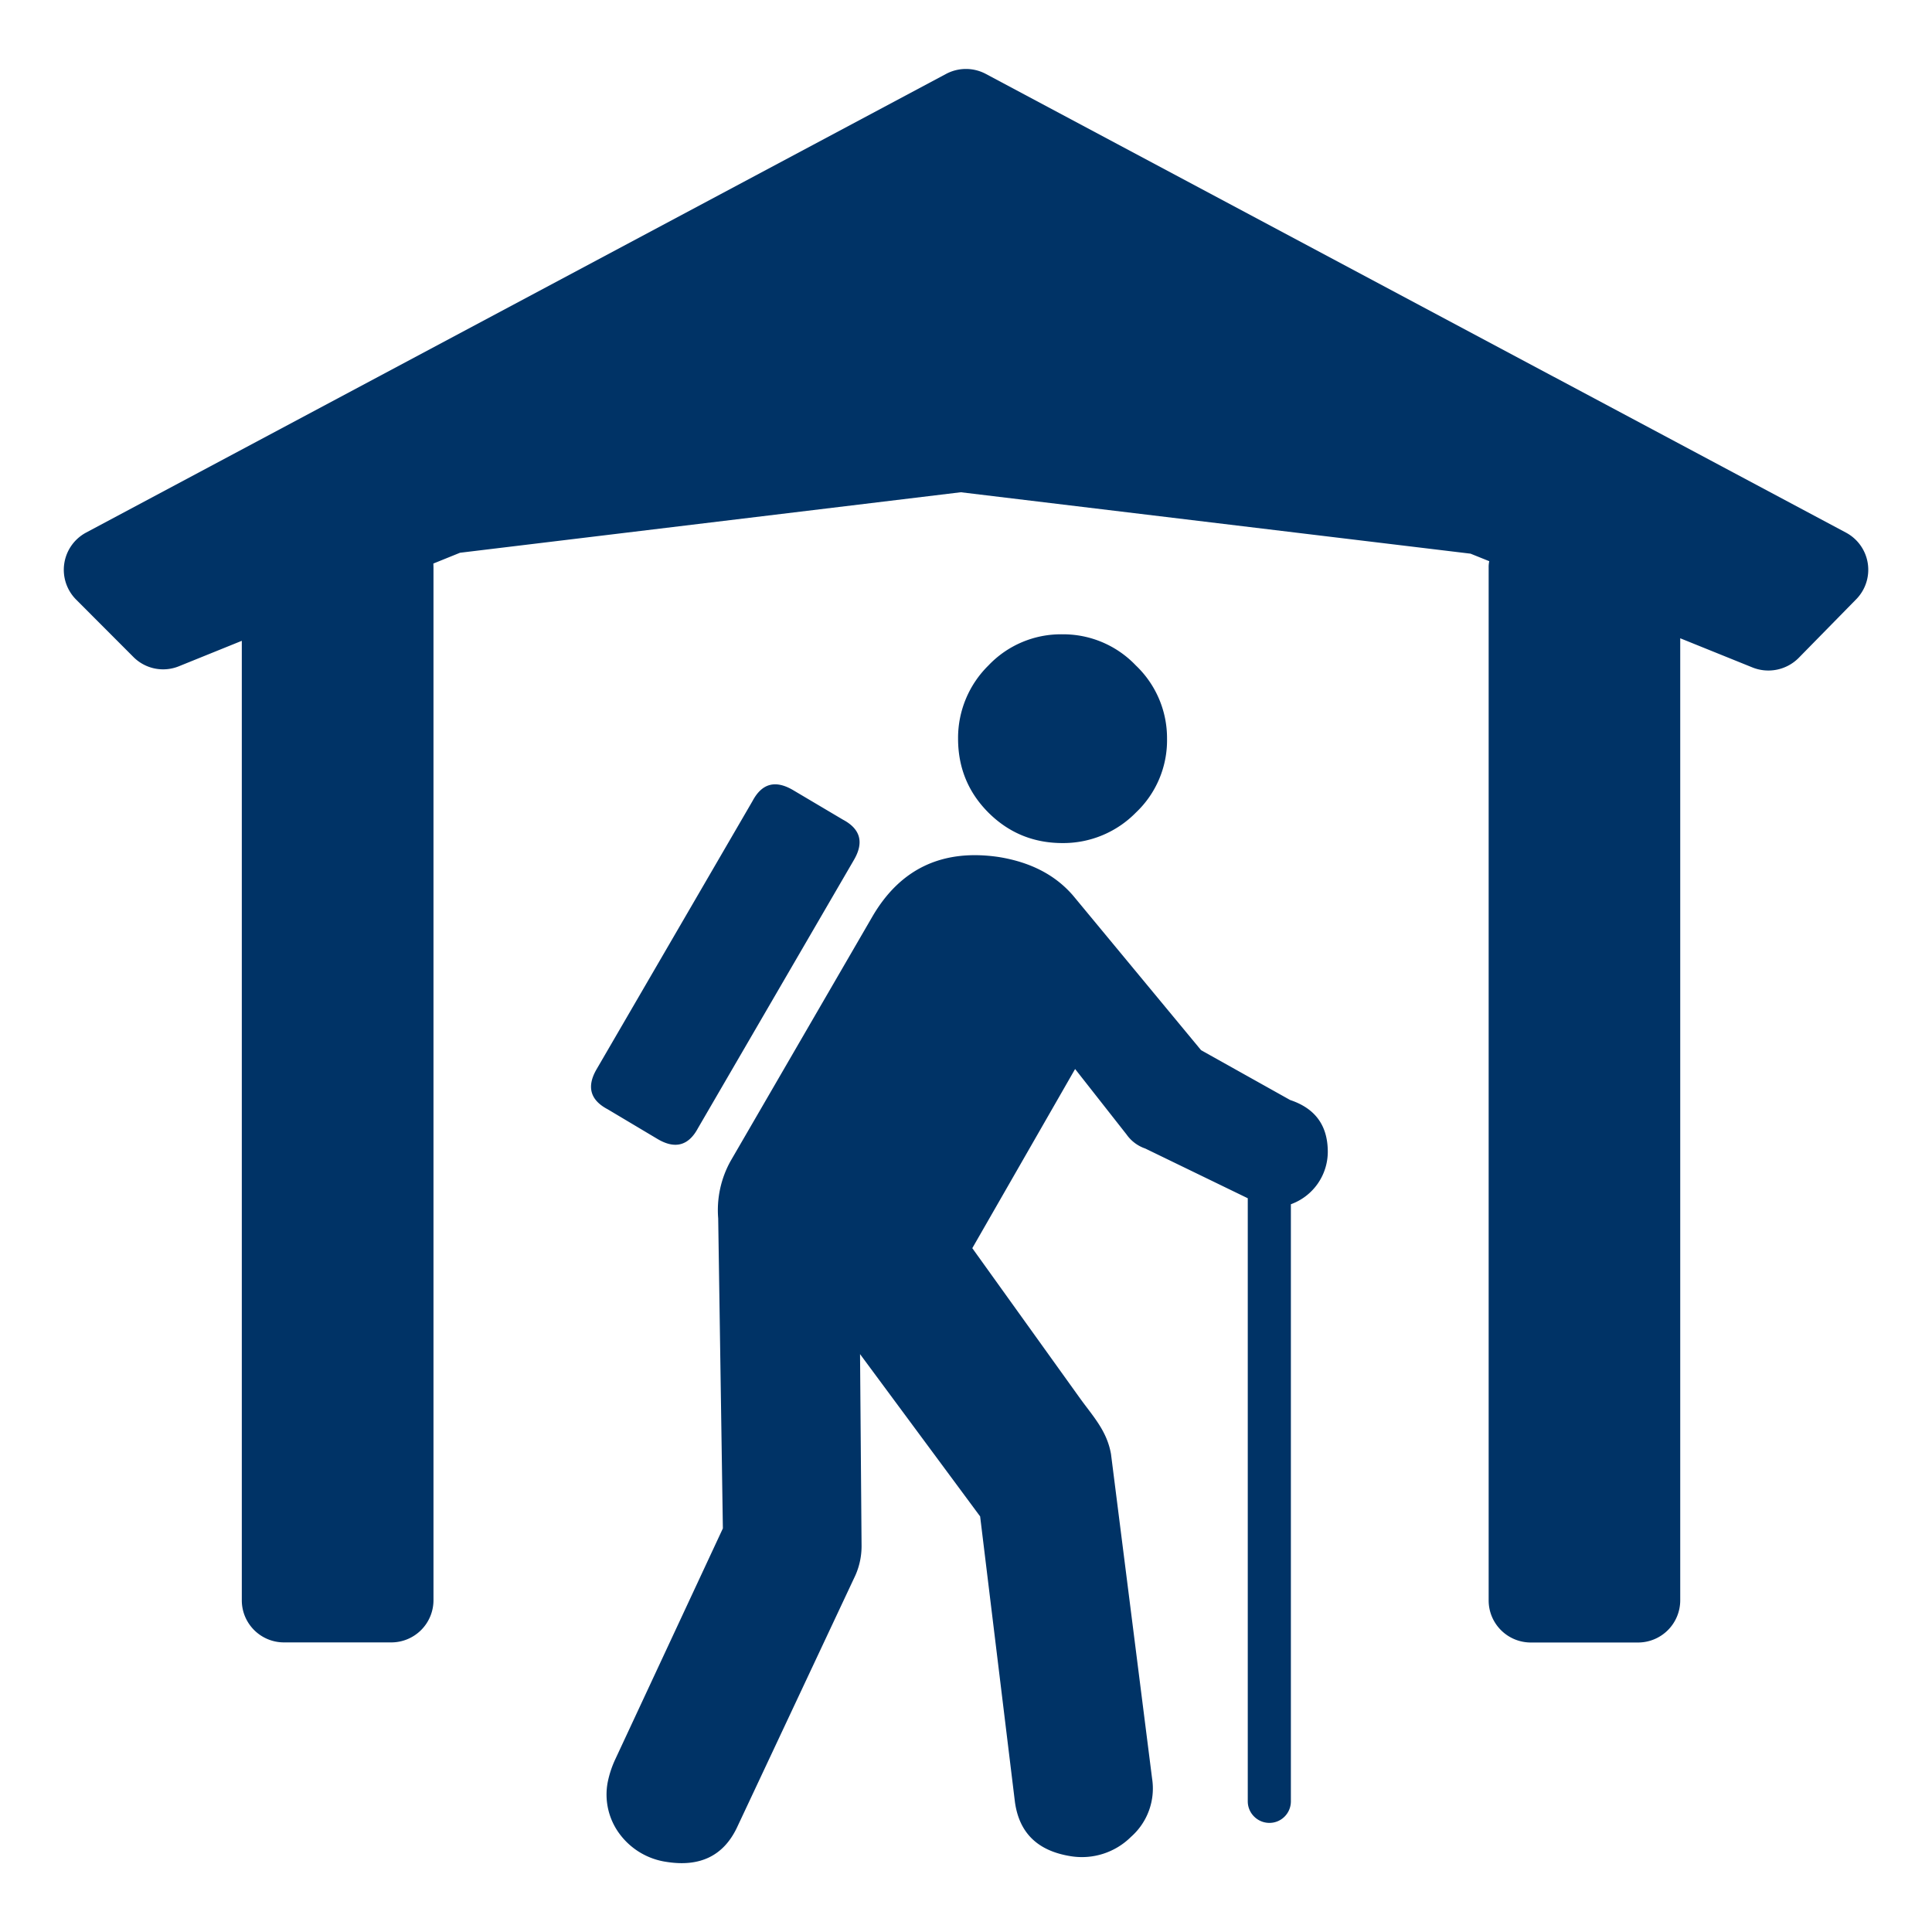 <svg xmlns="http://www.w3.org/2000/svg" width="19" height="19" viewBox="0 0 19 19"><path d="M6.466 11.201c.173.103.306.066.398-.106L8.396 8.46c.103-.174.067-.307-.106-.399l-.491-.291c-.174-.102-.306-.066-.398.107l-1.532 2.635c-.102.173-.066.306.107.397l.49.292zm6.222-.383l-.876-.49-1.256-1.517c-.174-.204-.418-.332-.735-.383-.551-.081-.965.113-1.24.583l-1.395 2.405a.994.994 0 0 0-.123.566l.046 3.049-1.057 2.268a.997.997 0 0 0-.076.23.648.648 0 0 0 .123.514.698.698 0 0 0 .459.268c.327.051.557-.061.689-.337l1.165-2.481a.71.71 0 0 0 .061-.291l-.015-1.885 1.181 1.596.342 2.807c.042.307.225.484.552.535a.685.685 0 0 0 .59-.191.634.634 0 0 0 .207-.574l-.404-3.19c-.041-.235-.184-.378-.318-.567l-1.046-1.458 1.011-1.762.506.644a.371.371 0 0 0 .184.138l1.008.489v5.931c0 .117.096.212.213.212s.211-.095.211-.212v-5.872a.55.55 0 0 0 .363-.518c-.001-.257-.124-.425-.37-.507zm-2.239-2.527a1 1 0 0 0 .721-.299.978.978 0 0 0 .307-.728.986.986 0 0 0-.307-.72.986.986 0 0 0-.721-.306.982.982 0 0 0-.728.306 1 1 0 0 0-.299.72c0 .286.1.529.299.728.2.199.443.299.728.299zm7.705-3.053L9.695.727a.416.416 0 0 0-.391 0L.846 5.238a.415.415 0 0 0-.098.658l.563.564a.412.412 0 0 0 .449.092l.618-.25v9.436c0 .229.186.414.415.414h1.055a.415.415 0 0 0 .415-.414V5.582l-.001-.04.262-.106 4.925-.595 5.013.604.184.074a.264.264 0 0 0-.006.063v10.157c0 .229.186.414.415.414h1.054a.415.415 0 0 0 .415-.414V6.277l.713.288a.42.42 0 0 0 .451-.094l.566-.577a.414.414 0 0 0-.1-.656z" fill="#036"/></svg>